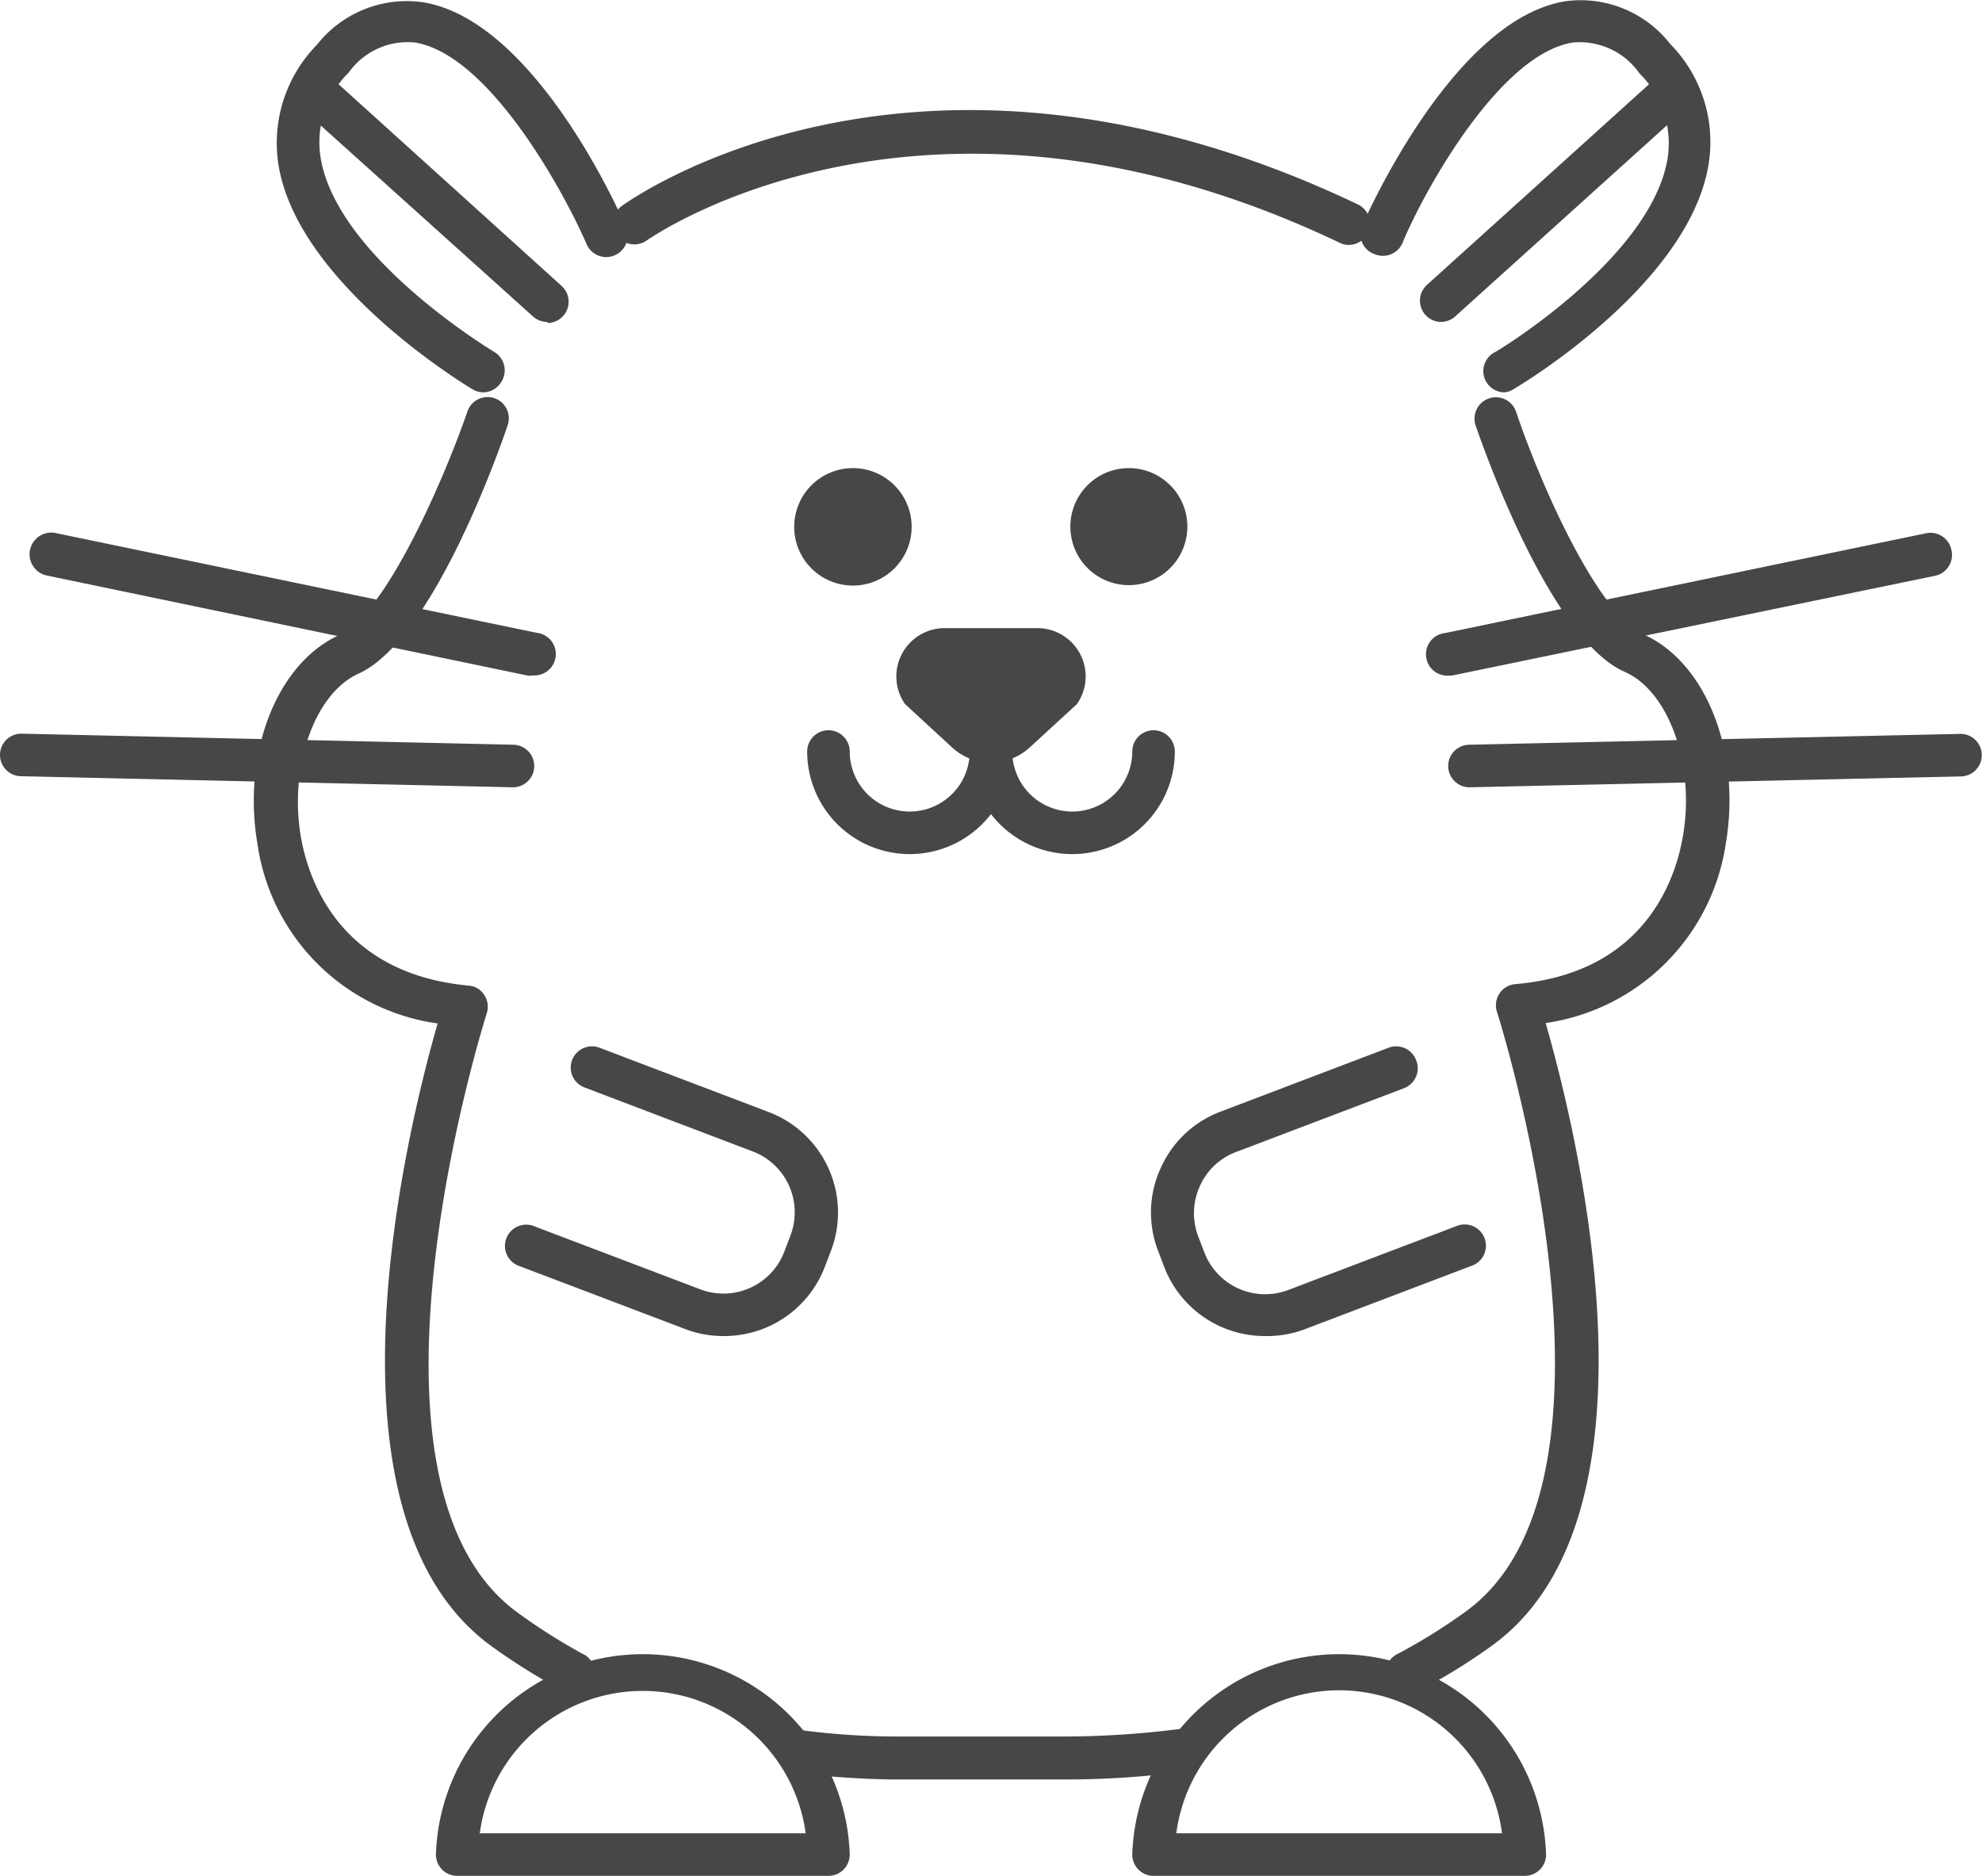 <svg xmlns="http://www.w3.org/2000/svg" viewBox="0 0 93.16 88.16"><defs><style>.cls-1{fill:#474747;}</style></defs><g id="레이어_2" data-name="레이어 2"><g id="레이어_1-2" data-name="레이어 1"><path class="cls-1" d="M66.14,79.63a1,1,0,0,1-.47-1.89,26.37,26.37,0,0,0,3.22-2c8.45-6.1,1.54-28,1.47-28.19a1,1,0,0,1,.12-.86,1,1,0,0,1,.75-.44c6.13-.52,7.55-5,7.88-7,.56-3.3-.66-6.73-2.71-7.66C72.86,30.08,69.71,21,69.36,20a1,1,0,0,1,1.9-.65c1.2,3.56,3.88,9.54,6,10.47,2.93,1.31,4.59,5.53,3.86,9.81a10,10,0,0,1-8.47,8.45c1.39,4.83,6,23.14-2.55,29.28a28.31,28.31,0,0,1-3.46,2.13A1,1,0,0,1,66.14,79.63Z"/><path class="cls-1" d="M42,83.63a39.89,39.89,0,0,1-4.45-.3,1,1,0,0,1,.24-2,34.81,34.81,0,0,0,4.3.28h8.2a43.85,43.85,0,0,0,5.3-.37,1,1,0,1,1,.25,2,43.07,43.07,0,0,1-5.56.39H42Z"/><path class="cls-1" d="M27,79.62a1,1,0,0,1-.47-.12,29.19,29.19,0,0,1-3.41-2.12c-8.51-6.14-3.94-24.45-2.55-29.28a9.94,9.94,0,0,1-8.47-8.45c-.73-4.28.93-8.5,3.86-9.81,2.07-.93,4.76-6.91,6-10.47a1,1,0,1,1,1.89.65c-.34,1-3.49,10.06-7,11.64-2.06.93-3.27,4.36-2.71,7.66.33,1.92,1.75,6.43,7.88,7a.94.94,0,0,1,.74.44,1,1,0,0,1,.12.86c-.07.22-7,22.09,1.48,28.19a27.45,27.45,0,0,0,3.18,2A1,1,0,0,1,27,79.62Z"/><path class="cls-1" d="M42.85,24.75A2.76,2.76,0,1,1,40.09,22,2.76,2.76,0,0,1,42.85,24.75Z"/><path class="cls-1" d="M55.81,24.75A2.75,2.75,0,1,1,53.06,22,2.75,2.75,0,0,1,55.81,24.75Z"/><path class="cls-1" d="M42.76,40.14a4.82,4.82,0,0,1-4.82-4.82,1,1,0,1,1,2,0,2.82,2.82,0,0,0,5.64,0,1,1,0,0,1,2,0A4.82,4.82,0,0,1,42.76,40.14Z"/><path class="cls-1" d="M50.4,40.14a4.82,4.82,0,0,1-4.82-4.82,1,1,0,0,1,2,0,2.82,2.82,0,0,0,5.64,0,1,1,0,1,1,2,0A4.82,4.82,0,0,1,50.4,40.14Z"/><path class="cls-1" d="M48.44,35.09l2.18-2a2.27,2.27,0,0,0-1.87-3.57H44.4a2.27,2.27,0,0,0-1.86,3.57l2.17,2A2.7,2.7,0,0,0,48.44,35.09Z"/><path class="cls-1" d="M22.72,18.44a1,1,0,0,1-.5-.14c-.34-.2-8.28-5-9.14-10.61A6.6,6.6,0,0,1,14.9,2.1a5.38,5.38,0,0,1,4.94-2C25,.89,29,9.66,29.41,10.66A1,1,0,0,1,28.89,12a1,1,0,0,1-1.31-.51C26.5,9,23,2.59,19.52,2a3.4,3.4,0,0,0-3.13,1.41,4.59,4.59,0,0,0-1.33,3.94c.72,4.73,8.1,9.14,8.17,9.19a1,1,0,0,1,.36,1.36A1,1,0,0,1,22.72,18.44Z"/><path class="cls-1" d="M25.72,15.13a1,1,0,0,1-.67-.26L14,4.93a1,1,0,0,1,1.34-1.49l11.06,10a1,1,0,0,1-.66,1.74Z"/><path class="cls-1" d="M63.4,11.51a.94.94,0,0,1-.43-.1c-19.56-9.32-32.47-.18-32.6-.09A1,1,0,0,1,29.2,9.7c.56-.41,14-9.92,34.63-.09a1,1,0,0,1-.43,1.9Z"/><path class="cls-1" d="M67.73,15.13A1,1,0,0,1,67,14.8a1,1,0,0,1,.07-1.41l11.07-10a1,1,0,0,1,1.33,1.49L68.4,14.87A1,1,0,0,1,67.73,15.13Z"/><path class="cls-1" d="M70.72,18.44a1,1,0,0,1-.51-1.86c.07,0,7.46-4.47,8.18-9.19a4.61,4.61,0,0,0-1.33-3.94A3.42,3.42,0,0,0,73.92,2c-3.44.55-7,7-8,9.42a1,1,0,0,1-1.32.52A1,1,0,0,1,64,10.66c.44-1,4.45-9.77,9.57-10.6a5.34,5.34,0,0,1,4.93,2,6.57,6.57,0,0,1,1.82,5.59c-.86,5.66-8.79,10.41-9.13,10.61A1.06,1.06,0,0,1,70.72,18.44Z"/><path class="cls-1" d="M38.94,88.16H21.49a1,1,0,0,1-1-1,9.73,9.73,0,0,1,19.45,0A1,1,0,0,1,38.94,88.16Zm-16.39-2H37.87a7.73,7.73,0,0,0-15.32,0Z"/><path class="cls-1" d="M71.67,88.16H54.22a1,1,0,0,1-1-1,9.73,9.73,0,0,1,19.45,0A1,1,0,0,1,71.67,88.16Zm-16.38-2H70.6a7.72,7.72,0,0,0-15.31,0Z"/><path class="cls-1" d="M34,62.79a5,5,0,0,1-1.77-.32l-7.9-3a1,1,0,0,1,.7-1.87l7.9,3a3.06,3.06,0,0,0,3.94-1.79l.29-.76a3.06,3.06,0,0,0-1.79-3.94l-7.89-3a1,1,0,0,1-.59-1.29,1,1,0,0,1,1.29-.58l7.89,3a5.05,5.05,0,0,1,3,6.51l-.29.76A5.06,5.06,0,0,1,34,62.79Z"/><path class="cls-1" d="M59.45,62.79a5.06,5.06,0,0,1-4.74-3.28l-.29-.76a5,5,0,0,1,.14-3.86,5,5,0,0,1,2.82-2.65l7.89-3a1,1,0,0,1,1.29.58A1,1,0,0,1,66,51.14l-7.9,3a3,3,0,0,0-1.7,1.6,3.06,3.06,0,0,0-.09,2.34l.29.76a3.06,3.06,0,0,0,3.94,1.79l7.9-3a1,1,0,1,1,.7,1.87l-7.89,3A5.07,5.07,0,0,1,59.45,62.79Z"/><path class="cls-1" d="M68.13,31.75a1,1,0,0,1-.2-2l22.61-4.69a1,1,0,0,1,1.18.78A1,1,0,0,1,91,27.05L68.34,31.73A.75.75,0,0,1,68.13,31.75Z"/><path class="cls-1" d="M69.07,37a1,1,0,0,1,0-2l23.08-.51a1,1,0,0,1,1,1,1,1,0,0,1-1,1L69.09,37Z"/><path class="cls-1" d="M25,31.75a.71.71,0,0,1-.2,0L2.21,27.05a1,1,0,0,1,.4-2l22.61,4.69a1,1,0,0,1-.2,2Z"/><path class="cls-1" d="M24.09,37h0L1,36.48a1,1,0,0,1,0-2L24.11,35a1,1,0,0,1,0,2Z"/></g></g></svg>